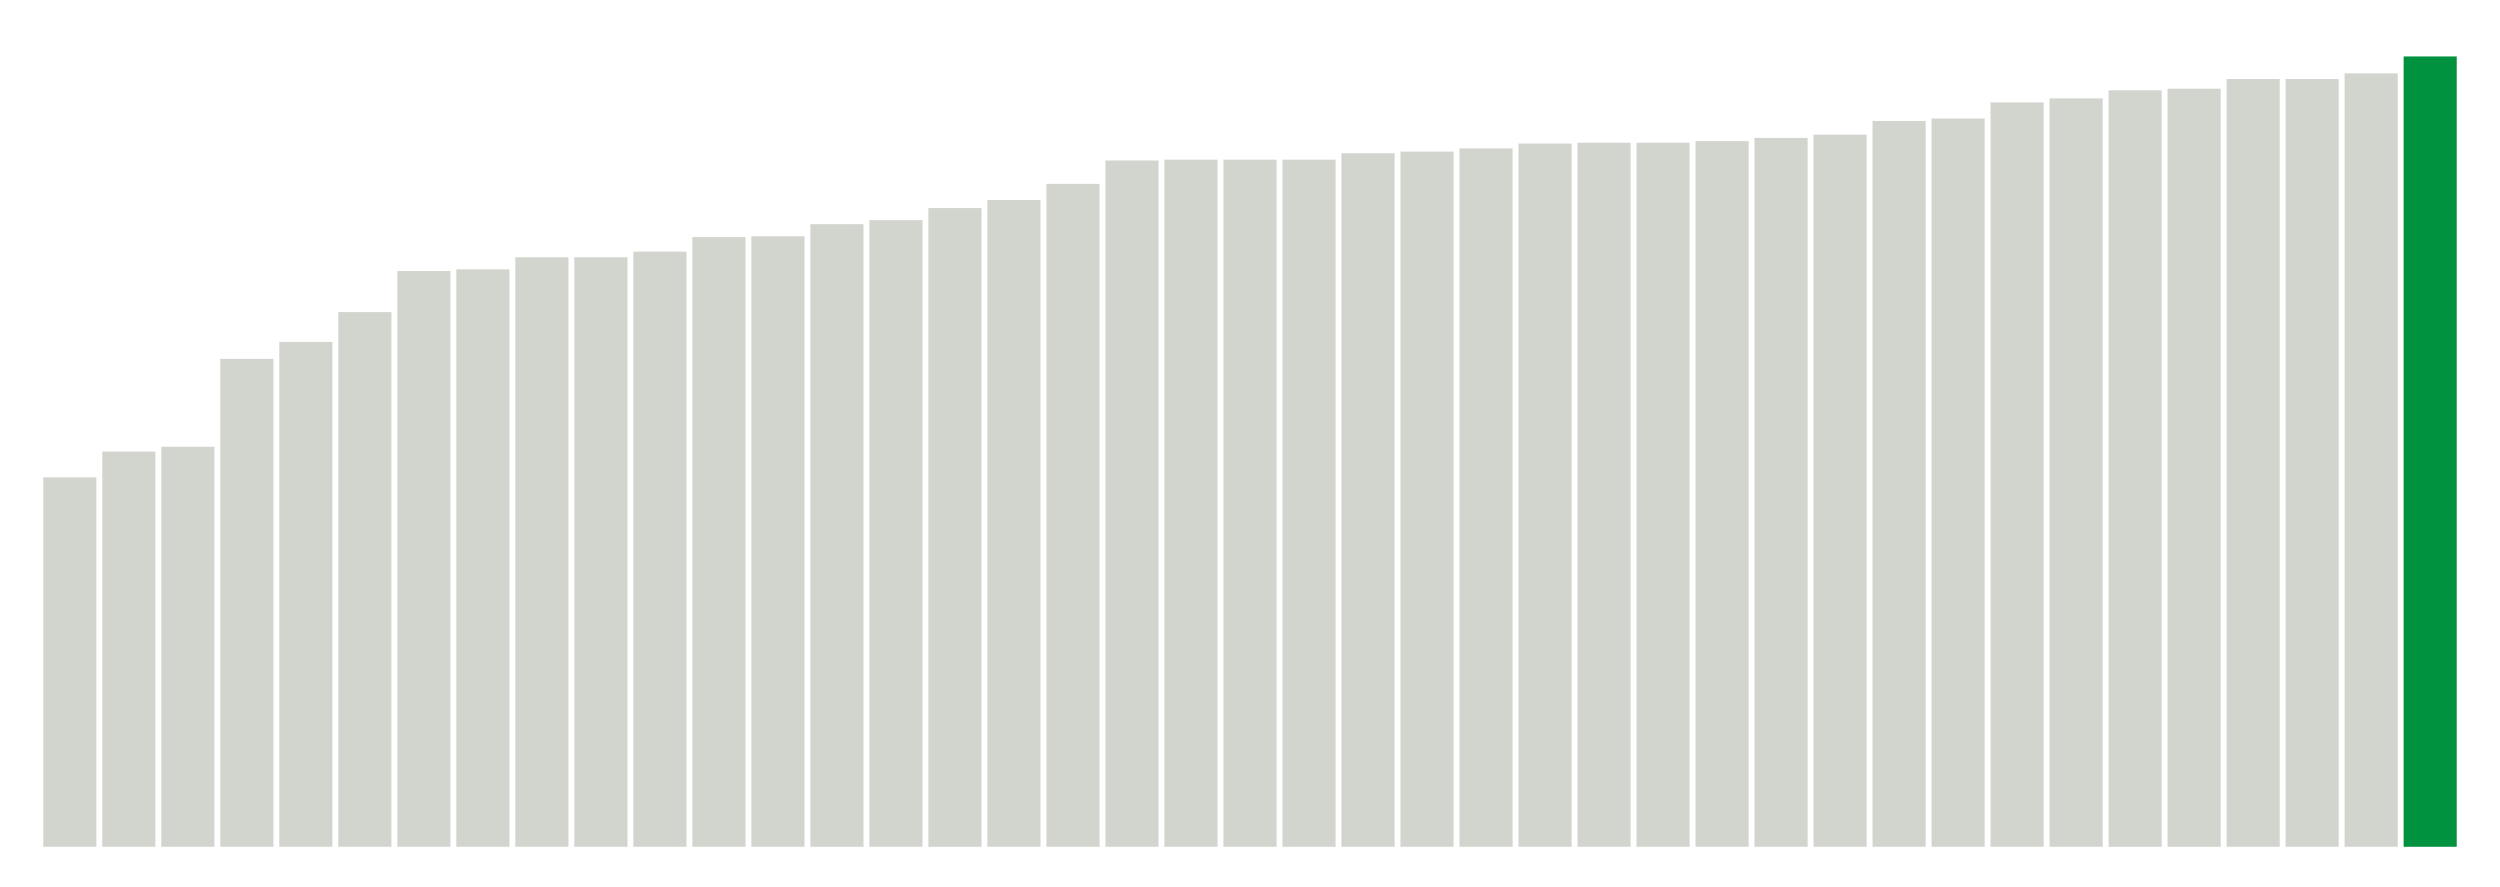<svg class="marks" preserveAspectRatio="none" width="310" height="110"  version="1.1" xmlns="http://www.w3.org/2000/svg" xmlns:xlink="http://www.w3.org/1999/xlink"><g transform="translate(5,5)"><g class="mark-group role-frame root"><g transform="translate(0,0)"><path class="background" d="M0,0h300v100h-300Z" style="fill: none; stroke: #ddd; stroke-width: 0;"></path><g><g class="mark-rect role-mark marks"><path d="M0.366,54.2h6.585v45.8h-6.585Z" style="fill: #D2D4CE;"></path><path d="M7.683,51h6.585v49h-6.585Z" style="fill: #D2D4CE;"></path><path d="M15,50.4h6.585v49.6h-6.585Z" style="fill: #D2D4CE;"></path><path d="M22.317,39.5h6.585v60.5h-6.585Z" style="fill: #D2D4CE;"></path><path d="M29.634,37.4h6.585v62.6h-6.585Z" style="fill: #D2D4CE;"></path><path d="M36.951,33.7h6.585v66.3h-6.585Z" style="fill: #D2D4CE;"></path><path d="M44.268,28.6h6.585v71.4h-6.585Z" style="fill: #D2D4CE;"></path><path d="M51.585,28.4h6.585v71.6h-6.585Z" style="fill: #D2D4CE;"></path><path d="M58.902,26.9h6.585v73.1h-6.585Z" style="fill: #D2D4CE;"></path><path d="M66.22,26.9h6.585v73.1h-6.585Z" style="fill: #D2D4CE;"></path><path d="M73.537,26.2h6.585v73.8h-6.585Z" style="fill: #D2D4CE;"></path><path d="M80.854,24.4h6.585v75.6h-6.585Z" style="fill: #D2D4CE;"></path><path d="M88.171,24.3h6.585v75.7h-6.585Z" style="fill: #D2D4CE;"></path><path d="M95.488,22.8h6.585v77.2h-6.585Z" style="fill: #D2D4CE;"></path><path d="M102.805,22.3h6.585v77.7h-6.585Z" style="fill: #D2D4CE;"></path><path d="M110.122,20.8h6.585v79.2h-6.585Z" style="fill: #D2D4CE;"></path><path d="M117.439,19.8h6.585v80.2h-6.585Z" style="fill: #D2D4CE;"></path><path d="M124.756,17.8h6.585v82.2h-6.585Z" style="fill: #D2D4CE;"></path><path d="M132.073,14.9h6.585v85.1h-6.585Z" style="fill: #D2D4CE;"></path><path d="M139.39,14.8h6.585v85.2h-6.585Z" style="fill: #D2D4CE;"></path><path d="M146.707,14.8h6.585v85.2h-6.585Z" style="fill: #D2D4CE;"></path><path d="M154.024,14.8h6.585v85.2h-6.585Z" style="fill: #D2D4CE;"></path><path d="M161.341,14h6.585v86h-6.585Z" style="fill: #D2D4CE;"></path><path d="M168.659,13.8h6.585v86.2h-6.585Z" style="fill: #D2D4CE;"></path><path d="M175.976,13.4h6.585v86.6h-6.585Z" style="fill: #D2D4CE;"></path><path d="M183.293,12.8h6.585v87.2h-6.585Z" style="fill: #D2D4CE;"></path><path d="M190.61,12.7h6.585v87.3h-6.585Z" style="fill: #D2D4CE;"></path><path d="M197.927,12.7h6.585v87.3h-6.585Z" style="fill: #D2D4CE;"></path><path d="M205.244,12.5h6.585v87.5h-6.585Z" style="fill: #D2D4CE;"></path><path d="M212.561,12.1h6.585v87.9h-6.585Z" style="fill: #D2D4CE;"></path><path d="M219.878,11.7h6.585v88.3h-6.585Z" style="fill: #D2D4CE;"></path><path d="M227.195,10h6.585v90h-6.585Z" style="fill: #D2D4CE;"></path><path d="M234.512,9.7h6.585v90.3h-6.585Z" style="fill: #D2D4CE;"></path><path d="M241.829,7.7h6.585v92.3h-6.585Z" style="fill: #D2D4CE;"></path><path d="M249.146,7.2h6.585v92.8h-6.585Z" style="fill: #D2D4CE;"></path><path d="M256.463,6.2h6.585v93.8h-6.585Z" style="fill: #D2D4CE;"></path><path d="M263.78,6h6.585v94h-6.585Z" style="fill: #D2D4CE;"></path><path d="M271.098,4.8h6.585v95.2h-6.585Z" style="fill: #D2D4CE;"></path><path d="M278.415,4.8h6.585v95.2h-6.585Z" style="fill: #D2D4CE;"></path><path d="M285.732,4.1h6.585v95.9h-6.585Z" style="fill: #D2D4CE;"></path><path d="M293.049,2h6.585v98h-6.585Z" style="fill: #00923E;"></path></g></g><path class="foreground" d="" style="display: none; fill: none;"></path></g></g></g></svg>